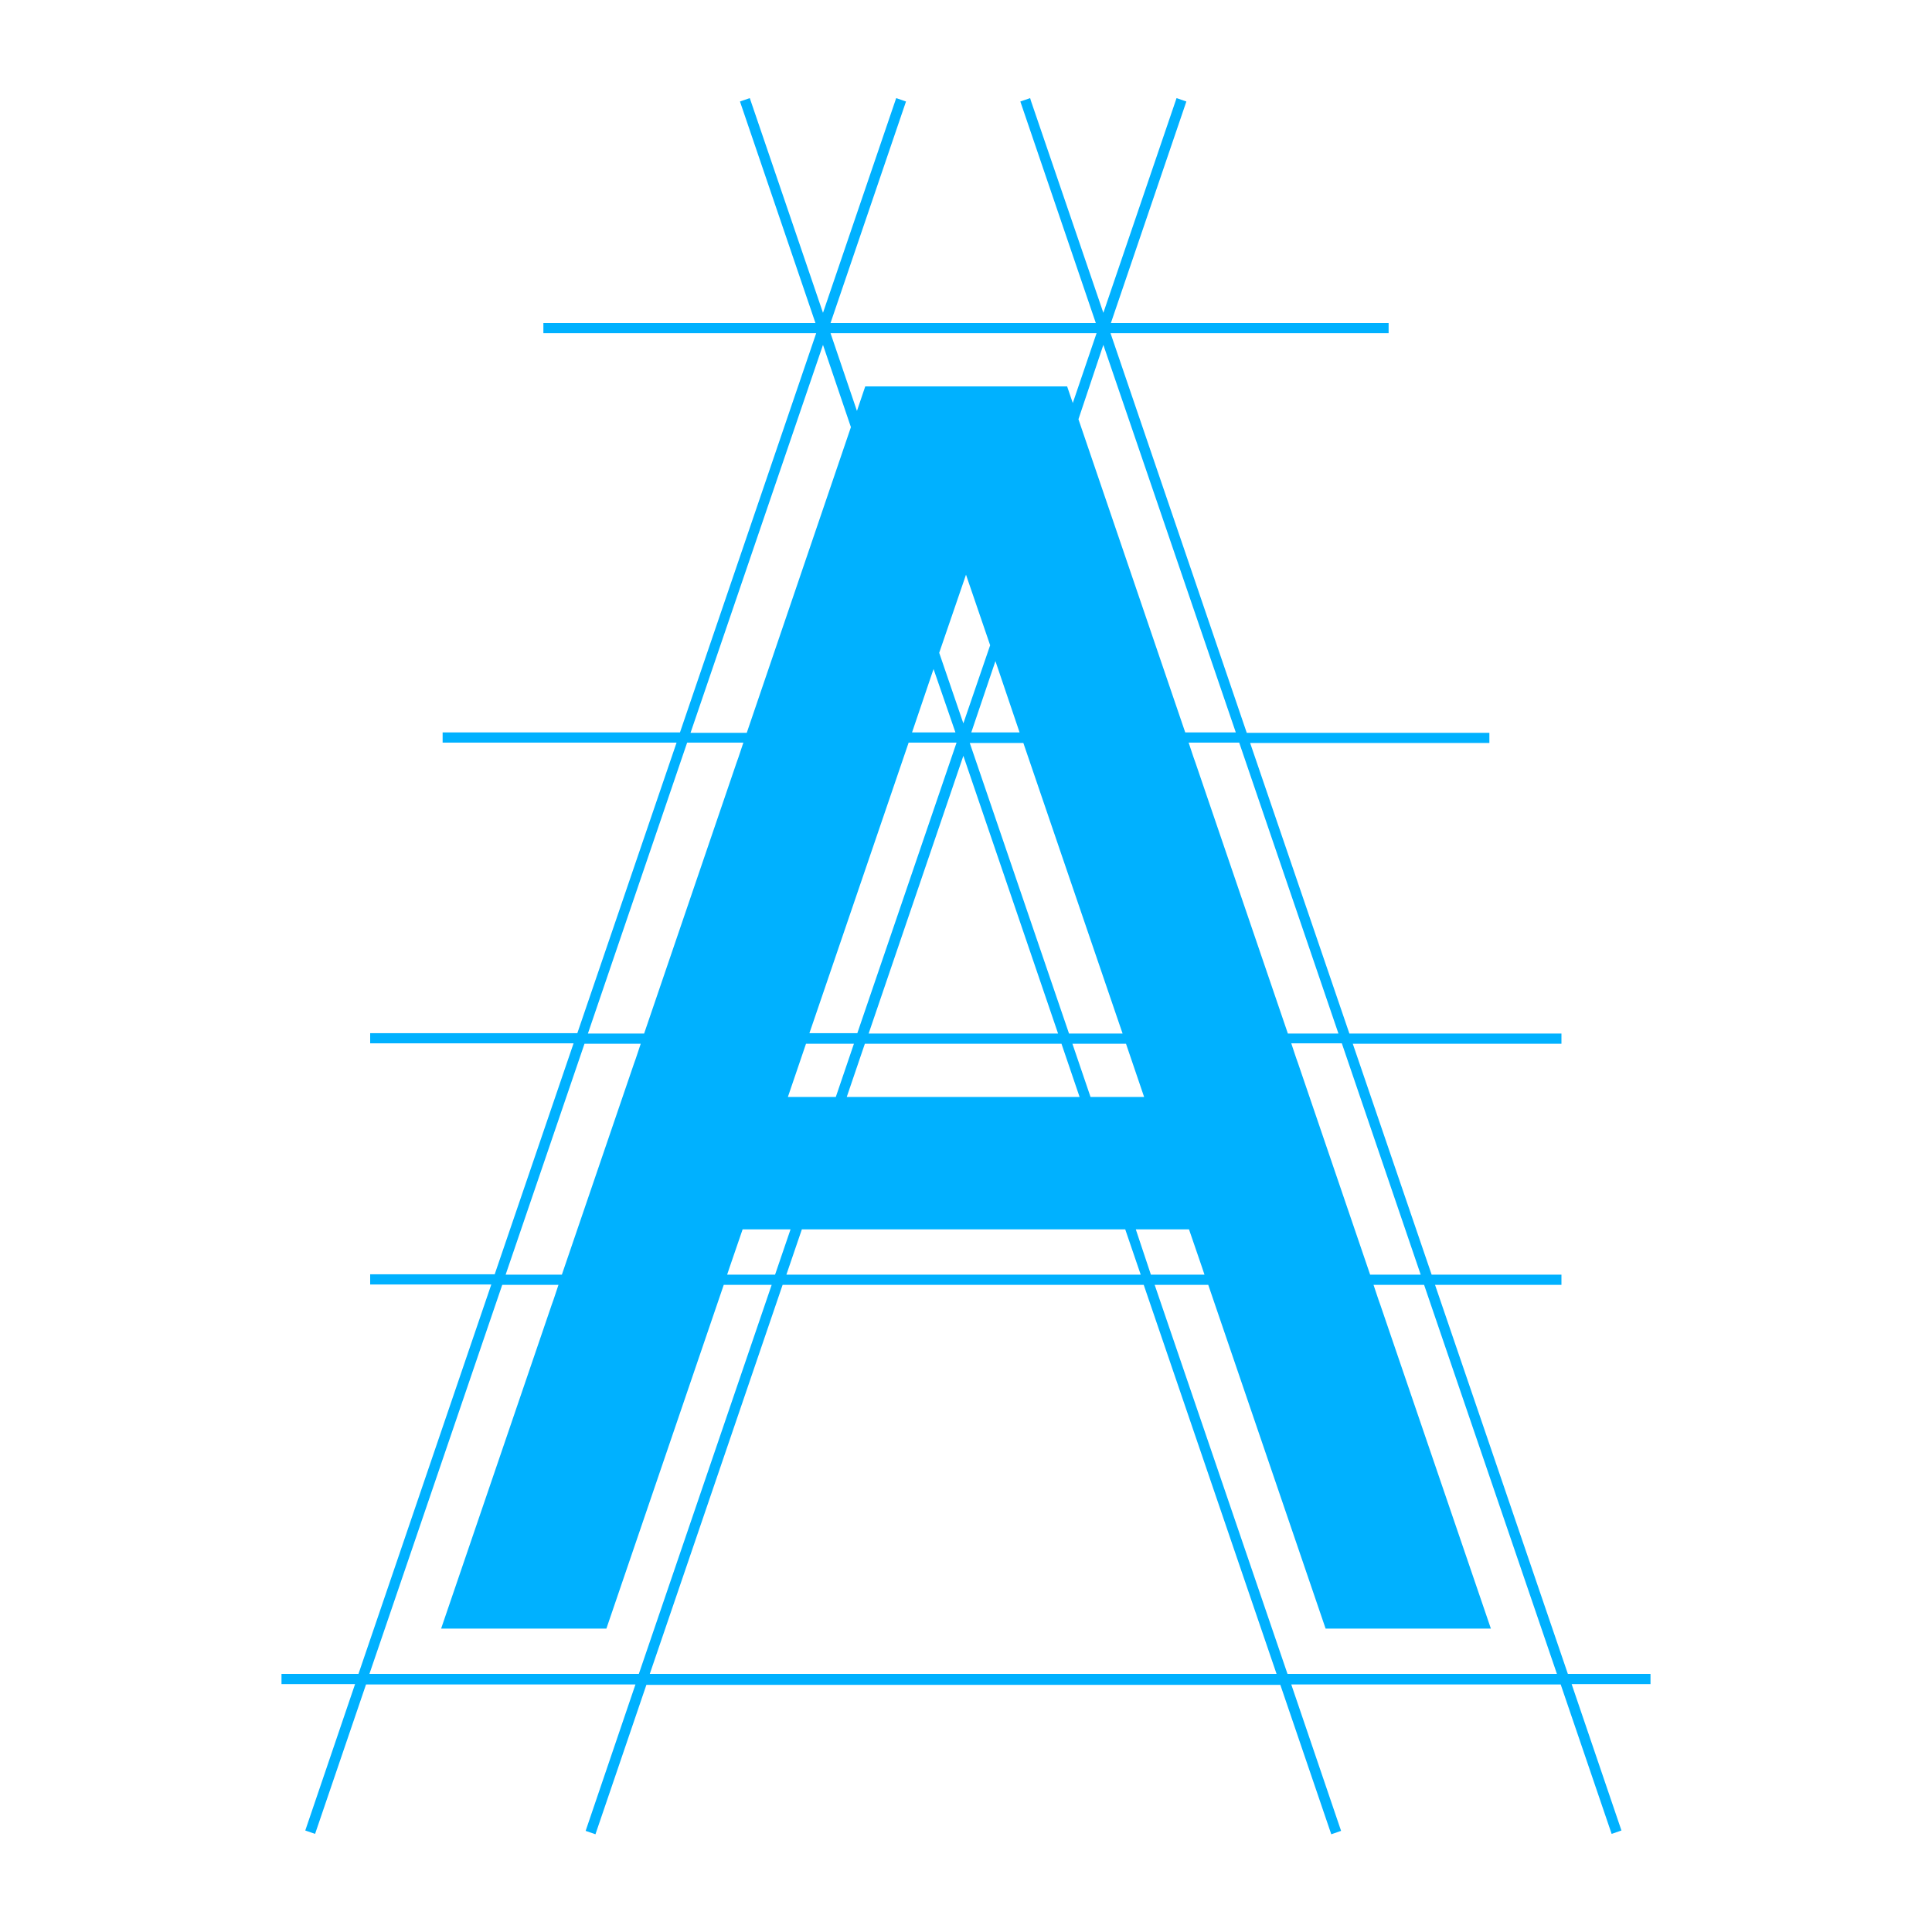 <?xml version="1.0" encoding="utf-8"?>
<!-- Generator: Adobe Illustrator 18.0.0, SVG Export Plug-In . SVG Version: 6.00 Build 0)  -->
<!DOCTYPE svg PUBLIC "-//W3C//DTD SVG 1.1//EN" "http://www.w3.org/Graphics/SVG/1.1/DTD/svg11.dtd">
<svg version="1.1" id="Layer_1" xmlns="http://www.w3.org/2000/svg" xmlns:xlink="http://www.w3.org/1999/xlink" x="0px" y="0px"
	 viewBox="0 0 512 512" style="enable-background:new 0 0 512 512;" xml:space="preserve">
<path style="fill:#00B1FF;" d="M437.4,443.6h-21.9l-35.2-103.1h33.5v-2.7h-34.4l-20.9-61.2h55.3v-2.7h-56.2l-26.3-77h63.4v-2.7
	h-64.3L294.3,88.3H368v-2.7h-73.6l20-58.7l-2.6-0.9l-19.4,56.9l-19.2-56.2L273,26l-2.6,0.9l20,58.7h-70.3l20-58.7l-2.6-0.9
	l-19.4,56.9L198.7,26l-2.6,0.9l20,58.7H144v2.7h72.3l-36.1,105.8h-62.9v2.7h62l-26.3,77H98.1v2.7H152l-20.9,61.2h-33v2.7h32.1
	L95,443.6H74.6v2.7h19.5l-13.2,38.8l2.6,0.9L97,446.4h71.4l-13.2,38.8l2.6,0.9l13.5-39.6h168l13.5,39.6l2.6-0.9l-13.2-38.8h71.4
	l13.5,39.6l2.6-0.9l-13.2-38.8h20.9V443.6z M376.5,337.8h-13.4L344,281.8l-0.5-1.4l-1.3-3.9h13.4L376.5,337.8z M240.8,196.8h12.7
	l-26.3,77h-12.7l1.1-3.2L240.8,196.8z M296.4,270.7l1.1,3.2h-14.2l-26.3-77h14.2L296.4,270.7z M303.2,290.7h-14.2l-4.8-14.1h14.2
	L303.2,290.7z M229.9,290.7h-5.5l4.8-14.1h52.1l4.8,14.1h-4.1v0H229.9z M230.2,273.9l25.1-73.6l25.1,73.6H230.2z M257.4,194.1
	l6.4-18.9l6.4,18.9H257.4z M255.3,191.7l-6.4-18.7l7.1-20.7l6.4,18.7L255.3,191.7z M253.2,194.1h-11.5l5.7-16.8L253.2,194.1z
	 M226.3,276.6l-4.8,14.1h-12.7l4.8-14.1H226.3z M196.8,325.8h10.8h1.9l-4.1,12h-12.7l0.6-1.8L196.8,325.8z M212.5,325.8h85.7l4.1,12
	h-93.9L212.5,325.8z M301,325.8h3.3h10.8l3.5,10.2l0.6,1.8h-14.2L301,325.8z M354.7,273.9h-13.4l-24.5-71.8l-0.5-1.4l-1.3-3.9h13.4
	L354.7,273.9z M292.4,91.4l35.1,102.7h-13.4l-28.3-83L292.4,91.4z M290.6,88.3l-6.3,18.5l-1.5-4.4h-53.5l-2.2,6.5l-7-20.6H290.6z
	 M218.1,91.4l7.4,21.8l-27.6,81h-14.9L218.1,91.4z M182.1,196.8H197l-1.3,3.9l-0.5,1.4l-24.5,71.8h-14.9L182.1,196.8z M154.9,276.6
	h14.9l-1.3,3.9l-0.5,1.4l-19.1,55.9h-14.9L154.9,276.6z M169.3,443.6H97.9l35.2-103.1H148l-1.3,3.9l-0.5,1.4l-29.3,85.8h43.8
	l31.1-91.1h12.7L169.3,443.6z M172.2,443.6l35.2-103.1h95.7l35.2,103.1H172.2z M341.2,443.6l-35.2-103.1h14.2l31.1,91.1h43.8
	l-29.3-85.8l-0.5-1.4l-1.3-3.9h13.4l35.2,103.1H341.2z"/>
</svg>
